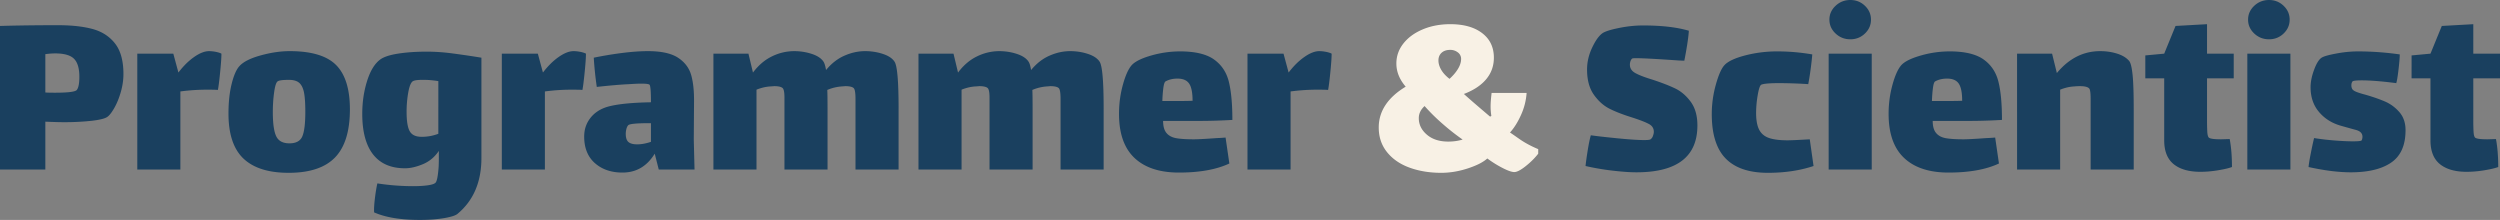 <svg id="Layer_1" xmlns="http://www.w3.org/2000/svg" viewBox="0 0 238.172 20.952">
  <rect x="0" y="0" width="238.172" height="20.952" fill="#808080" stroke="none"/>
  <style>
    .st1{fill:#1a405f}.st2{fill:#1a405f}
  </style>
  <path class="st1" d="M8.808 2.76c.896.24 1.612.7 2.148 1.38.536.681.804 1.652.804 2.916 0 .561-.084 1.132-.252 1.716s-.376 1.092-.624 1.524-.468.712-.66.84c-.224.16-.72.284-1.488.372a24.19 24.19 0 0 1-2.712.132c-.368 0-.936-.016-1.704-.048v4.56H0V2.472C1.68 2.424 3.52 2.4 5.52 2.4c1.296 0 2.392.12 3.288.36zM7.56 7.32c0-.816-.172-1.392-.516-1.728-.344-.336-.94-.504-1.788-.504-.288 0-.6.024-.936.072v3.648c.16.017.472.024.936.024 1.232 0 1.92-.088 2.064-.264.159-.208.24-.624.24-1.248zM20.579 4.944c.232.048.404.104.516.168 0 .352-.04.932-.12 1.74s-.152 1.38-.216 1.716c-.16-.016-.456-.024-.888-.024a19.18 19.18 0 0 0-2.688.168v7.44h-4.104V5.112h3.432l.48 1.776h.024c.464-.608.96-1.096 1.488-1.464.528-.368 1-.552 1.416-.552.208 0 .428.024.66.072zM23.195 15.108c-.952-.904-1.428-2.332-1.428-4.284 0-1.072.1-2.012.3-2.82.2-.808.444-1.372.732-1.692.368-.416 1.044-.76 2.028-1.032s1.908-.408 2.772-.408c2.064 0 3.536.44 4.416 1.32.879.88 1.32 2.288 1.32 4.224 0 2.08-.472 3.608-1.416 4.584-.944.976-2.416 1.464-4.416 1.464-1.92 0-3.356-.452-4.308-1.356zm5.604-2.112c.192-.44.288-1.22.288-2.34 0-.784-.04-1.388-.12-1.812-.08-.424-.228-.736-.444-.936-.216-.2-.548-.3-.996-.3-.64 0-1.008.056-1.104.168-.128.112-.232.464-.312 1.056s-.12 1.208-.12 1.848c0 1.088.108 1.856.324 2.304.216.448.636.672 1.26.672s1.032-.22 1.224-.66zM43.008 5.076a87.28 87.28 0 0 1 2.856.42v9.552c0 2.288-.76 4.064-2.28 5.328-.192.16-.624.296-1.296.408s-1.432.168-2.28.168c-1.84 0-3.296-.24-4.368-.72-.016-.352.012-.816.084-1.392s.148-1.032.228-1.368a22.39 22.39 0 0 0 3.384.264c.56 0 1.036-.028 1.428-.084.392-.056.636-.14.732-.252.128-.128.224-.608.288-1.44.016-.224.024-.552.024-.984v-.6c-.4.592-.912 1.016-1.536 1.272s-1.184.384-1.68.384c-1.344 0-2.36-.44-3.048-1.32s-1.032-2.168-1.032-3.864c0-1.12.156-2.172.468-3.156s.74-1.668 1.284-2.052c.352-.24.924-.42 1.716-.54.792-.12 1.684-.18 2.676-.18.752 0 1.535.052 2.352.156zm-1.248 7.668V7.728a9.752 9.752 0 0 0-.792-.096c-.16-.016-.4-.024-.72-.024-.496 0-.808.048-.936.144-.176.128-.316.484-.42 1.068a10.46 10.46 0 0 0-.156 1.836c0 .88.1 1.497.3 1.848.2.352.572.528 1.116.528a4.3 4.3 0 0 0 1.608-.288zM55.307 4.944c.232.048.404.104.516.168 0 .352-.04.932-.12 1.74s-.152 1.38-.216 1.716c-.16-.016-.456-.024-.888-.024a19.18 19.18 0 0 0-2.688.168v7.44h-4.104V5.112h3.432l.48 1.776h.024c.464-.608.96-1.096 1.488-1.464.528-.368 1-.552 1.416-.552.208 0 .428.024.66.072zM62.759 16.152l-.384-1.512c-.736 1.2-1.76 1.8-3.072 1.8-1.072 0-1.948-.3-2.628-.9-.68-.6-1.02-1.444-1.02-2.532 0-.672.196-1.26.588-1.764.392-.504.932-.86 1.62-1.068.896-.256 2.28-.4 4.152-.432 0-1.056-.048-1.616-.144-1.68-.08-.064-.336-.096-.768-.096-.272 0-.648.016-1.128.048-.768.033-1.808.12-3.12.264a33.965 33.965 0 0 1-.288-2.784 35.55 35.55 0 0 1 2.664-.444c.928-.12 1.76-.18 2.496-.18 1.28 0 2.24.212 2.88.636.64.424 1.056.98 1.248 1.668.192.688.28 1.56.264 2.616l-.024 3.528.072 2.832h-3.408zm-.744-2.64v-1.776h-.192c-1.184 0-1.84.064-1.968.192-.08.081-.14.2-.18.36-.04.16-.06.312-.06.456 0 .384.088.648.264.792.176.144.448.216.816.216.416 0 .856-.08 1.32-.24zM85.607 10.344v5.808h-4.104V9.456c0-.592-.056-.944-.168-1.056-.128-.128-.4-.192-.816-.192l-.288.024a4.265 4.265 0 0 0-1.416.336c.016.336.024.928.024 1.776v5.808h-4.104v-6.84c0-.496-.056-.8-.168-.912-.128-.128-.4-.192-.816-.192l-.288.024c-.448.016-.912.12-1.392.312v7.608h-4.104V5.112h3.336l.432 1.8c.528-.704 1.136-1.22 1.824-1.548a4.809 4.809 0 0 1 2.088-.492c.592 0 1.156.088 1.692.264.536.176.908.424 1.116.744.096.144.176.408.24.792.512-.624 1.096-1.08 1.752-1.368s1.312-.432 1.968-.432c.592 0 1.156.088 1.692.264.536.176.908.424 1.116.744.256.384.384 1.872.384 4.464zM105.143 10.344v5.808h-4.104V9.456c0-.592-.056-.944-.168-1.056-.128-.128-.4-.192-.816-.192l-.288.024a4.265 4.265 0 0 0-1.416.336c.016.336.024.928.024 1.776v5.808h-4.104v-6.84c0-.496-.056-.8-.168-.912-.128-.128-.4-.192-.816-.192l-.288.024c-.448.016-.912.12-1.392.312v7.608h-4.104V5.112h3.336l.432 1.8c.528-.704 1.136-1.22 1.824-1.548a4.809 4.809 0 0 1 2.088-.492c.592 0 1.156.088 1.692.264.536.176.908.424 1.116.744.096.144.176.408.24.792.512-.624 1.096-1.08 1.752-1.368s1.312-.432 1.968-.432c.592 0 1.156.088 1.692.264.536.176.908.424 1.116.744.256.384.384 1.872.384 4.464zM115.967 13.152c.144 0 .408-.016.792-.048l.36 2.472c-1.232.576-2.832.864-4.8.864-1.84 0-3.252-.464-4.236-1.392-.984-.928-1.476-2.328-1.476-4.2 0-.96.124-1.888.372-2.784s.532-1.52.852-1.872c.336-.352.96-.656 1.872-.912a10 10 0 0 1 2.712-.384c1.44 0 2.52.256 3.24.768.72.512 1.192 1.22 1.416 2.124.224.904.336 2.116.336 3.636a54.37 54.37 0 0 1-3.192.096h-3.408c0 .512.108.896.324 1.152.216.256.524.42.924.492.4.072.96.108 1.68.108.4 0 1.144-.04 2.232-.12zm-5.136-4.776c-.048.368-.08.784-.096 1.248h1.248c.751 0 1.296-.008 1.632-.024 0-.768-.108-1.312-.324-1.632-.216-.32-.588-.48-1.116-.48-.432 0-.808.088-1.128.264-.096.048-.168.256-.216.624zM126.347 4.944c.232.048.404.104.516.168 0 .352-.04.932-.12 1.74s-.152 1.38-.216 1.716c-.16-.016-.456-.024-.888-.024a19.18 19.18 0 0 0-2.688.168v7.44h-4.104V5.112h3.432l.48 1.776h.024c.464-.608.96-1.096 1.488-1.464.528-.368 1-.552 1.416-.552.208 0 .428.024.66.072z"/>
  <path d="M144.743 13.236c.512.36 1.111.684 1.801.972v.432c-.305.4-.697.792-1.177 1.176-.48.384-.848.576-1.104.576-.24 0-.616-.132-1.128-.396a10.138 10.138 0 0 1-1.44-.9c-.384.352-1.004.668-1.86.948s-1.7.42-2.532.42c-1.104 0-2.108-.164-3.012-.492-.904-.328-1.62-.819-2.148-1.476s-.792-1.44-.792-2.352c0-1.552.856-2.848 2.568-3.888-.592-.688-.888-1.424-.888-2.208 0-.704.224-1.34.672-1.908.448-.567 1.064-1.016 1.848-1.344.784-.328 1.656-.492 2.616-.492 1.28 0 2.292.284 3.036.852.744.568 1.116 1.348 1.116 2.34 0 .784-.244 1.468-.732 2.052-.488.584-1.196 1.052-2.124 1.404.4.369 1.232 1.088 2.496 2.16l.12-.072a6.015 6.015 0 0 1-.072-.888c0-.32.032-.752.096-1.296h3.335a6.034 6.034 0 0 1-.54 2.112c-.312.688-.66 1.24-1.044 1.656.081.048.376.252.889.612zm-8.808-.408c.512.44 1.192.66 2.04.66.48 0 .936-.063 1.368-.192a21.604 21.604 0 0 1-1.992-1.572 18.142 18.142 0 0 1-1.632-1.62c-.368.336-.552.72-.552 1.152 0 .608.255 1.132.768 1.572zm1.403-7.8c-.2.184-.3.428-.3.732 0 .288.088.584.264.888.176.304.44.592.792.864.336-.304.604-.62.804-.948.2-.328.3-.644.3-.948a.751.751 0 0 0-.312-.624 1.148 1.148 0 0 0-.72-.24c-.352 0-.627.092-.828.276z" fill="#f8f1e5"/>
  <path class="st2" d="M155.794 6.96c.344.192.884.4 1.62.624.879.288 1.604.568 2.172.84.567.272 1.063.696 1.487 1.272s.637 1.328.637 2.256c0 2.976-1.937 4.464-5.809 4.464-.64 0-1.42-.057-2.34-.168a23.54 23.54 0 0 1-2.508-.432c.032-.336.1-.828.204-1.476.104-.648.204-1.132.3-1.452.56.081 1.404.176 2.532.288 1.128.112 1.979.168 2.556.168.336 0 .536-.024.6-.072a.64.64 0 0 0 .229-.324c.056-.152.084-.284.084-.396 0-.32-.152-.564-.456-.732s-.824-.372-1.56-.612c-.881-.272-1.608-.552-2.185-.84-.576-.288-1.08-.735-1.512-1.344-.432-.608-.648-1.408-.648-2.4 0-.704.16-1.396.48-2.076.319-.68.647-1.14.983-1.38.256-.176.784-.344 1.584-.504a11.54 11.54 0 0 1 2.257-.24c1.791 0 3.256.168 4.392.504-.016.32-.068.76-.156 1.32s-.18 1.072-.275 1.536l-.552-.024c-2.08-.144-3.407-.216-3.983-.216-.24 0-.376.008-.408.024-.064.032-.12.104-.168.216a.967.967 0 0 0-.072.384c-.001.336.171.6.515.792zM172.775 15.816c-1.297.432-2.745.648-4.345.648-1.792 0-3.132-.452-4.02-1.356-.889-.904-1.332-2.316-1.332-4.236 0-.944.128-1.876.384-2.796.256-.92.528-1.54.816-1.86.336-.368.996-.68 1.979-.936a12.106 12.106 0 0 1 3.061-.384c1.104 0 2.216.096 3.336.288-.032.4-.084.868-.156 1.404s-.148 1.012-.228 1.428a44.466 44.466 0 0 0-2.808-.096c-.864 0-1.416.048-1.656.144-.128.048-.244.376-.348.984a10.14 10.14 0 0 0-.156 1.704c0 .704.1 1.244.3 1.62s.517.636.948.78c.433.144 1.016.216 1.752.216.32 0 1.024-.032 2.112-.096l.361 2.544zM174.213 5.112h4.104v11.04h-4.104V5.112zm.661-1.92c-.392-.368-.588-.808-.588-1.32s.196-.952.588-1.32c.391-.368.86-.552 1.404-.552s1.008.184 1.392.552c.385.368.576.808.576 1.32s-.191.952-.576 1.32c-.384.368-.848.552-1.392.552s-1.013-.184-1.404-.552zM189.286 13.152c.144 0 .408-.016.792-.048l.36 2.472c-1.232.576-2.832.864-4.801.864-1.84 0-3.252-.464-4.235-1.392-.984-.928-1.477-2.328-1.477-4.2 0-.96.124-1.888.372-2.784s.532-1.52.853-1.872c.336-.352.96-.656 1.872-.912a9.989 9.989 0 0 1 2.712-.384c1.439 0 2.52.256 3.239.768.721.512 1.192 1.22 1.416 2.124.225.904.336 2.116.336 3.636a54.336 54.336 0 0 1-3.191.096h-3.408c0 .512.108.896.324 1.152.216.256.523.42.924.492.399.072.96.108 1.68.108.4 0 1.144-.04 2.232-.12zm-5.136-4.776c-.049.368-.081.784-.097 1.248h1.248c.752 0 1.296-.008 1.632-.024 0-.768-.107-1.312-.323-1.632-.217-.32-.588-.48-1.116-.48-.432 0-.809.088-1.128.264-.096.048-.168.256-.216.624zM203.169 7.128c.071.704.107 1.776.107 3.216v5.808h-4.104V9.408c0-.512-.04-.832-.12-.96-.128-.16-.424-.24-.888-.24-.225 0-.393.008-.504.024-.448.016-.912.12-1.393.312v7.608h-4.104V5.112h3.336l.456 1.848c1.151-1.392 2.527-2.088 4.128-2.088.576 0 1.115.08 1.62.24.504.16.884.392 1.14.696.146.176.254.616.326 1.32zM210.261 11.616c0 .288.008.588.023.9s.064.508.145.588c.111.112.504.168 1.176.168l.816-.024c.144.768.216 1.656.216 2.664-.305.112-.748.216-1.332.312-.584.096-1.141.144-1.668.144-1.104 0-1.956-.244-2.557-.732-.6-.488-.899-1.244-.899-2.268V7.464h-1.8V5.28l1.8-.168 1.08-2.64 3-.168v2.808h2.544v2.352h-2.544v4.152zM214.1 5.112h4.104v11.04H214.1V5.112zm.66-1.92c-.392-.368-.588-.808-.588-1.32s.196-.952.588-1.32c.392-.368.861-.552 1.405-.552s1.008.184 1.392.552c.385.368.576.808.576 1.32s-.191.952-.576 1.32c-.384.368-.848.552-1.392.552s-1.013-.184-1.405-.552zM227.816 15.48c-.903.624-2.188.936-3.852.936-1.168 0-2.513-.168-4.032-.504.032-.32.108-.78.229-1.38.119-.6.22-1.06.3-1.38.576.096 1.216.172 1.92.228.704.056 1.304.084 1.8.084.432 0 .696-.024.792-.072a.427.427 0 0 0 .061-.132.74.74 0 0 0 .035-.228c0-.32-.2-.536-.6-.648a93.945 93.945 0 0 1-1.464-.408c-.849-.24-1.54-.676-2.076-1.308s-.804-1.42-.804-2.364c0-.496.111-1.047.336-1.656.224-.608.464-.992.72-1.152.192-.128.656-.26 1.392-.396a11.282 11.282 0 0 1 2.04-.204c1.328 0 2.664.096 4.009.288 0 .288-.04.772-.12 1.452-.08.68-.152 1.108-.216 1.284-1.36-.176-2.457-.264-3.288-.264-.433 0-.713.024-.84.072-.033.016-.064.06-.097.132s-.048.164-.048.276c0 .224.072.384.216.48.145.112.52.249 1.128.408.721.208 1.34.424 1.86.648.52.224.976.56 1.368 1.008.392.448.588 1.024.588 1.728-.001 1.424-.453 2.448-1.357 3.072zM235.628 11.616c0 .288.008.588.023.9s.064.508.145.588c.111.112.504.168 1.176.168l.816-.024c.144.768.216 1.656.216 2.664-.305.112-.748.216-1.332.312-.584.096-1.141.144-1.668.144-1.104 0-1.956-.244-2.557-.732-.6-.488-.899-1.244-.899-2.268V7.464h-1.8V5.28l1.8-.168 1.08-2.64 3-.168v2.808h2.544v2.352h-2.544v4.152z"/>
</svg>
